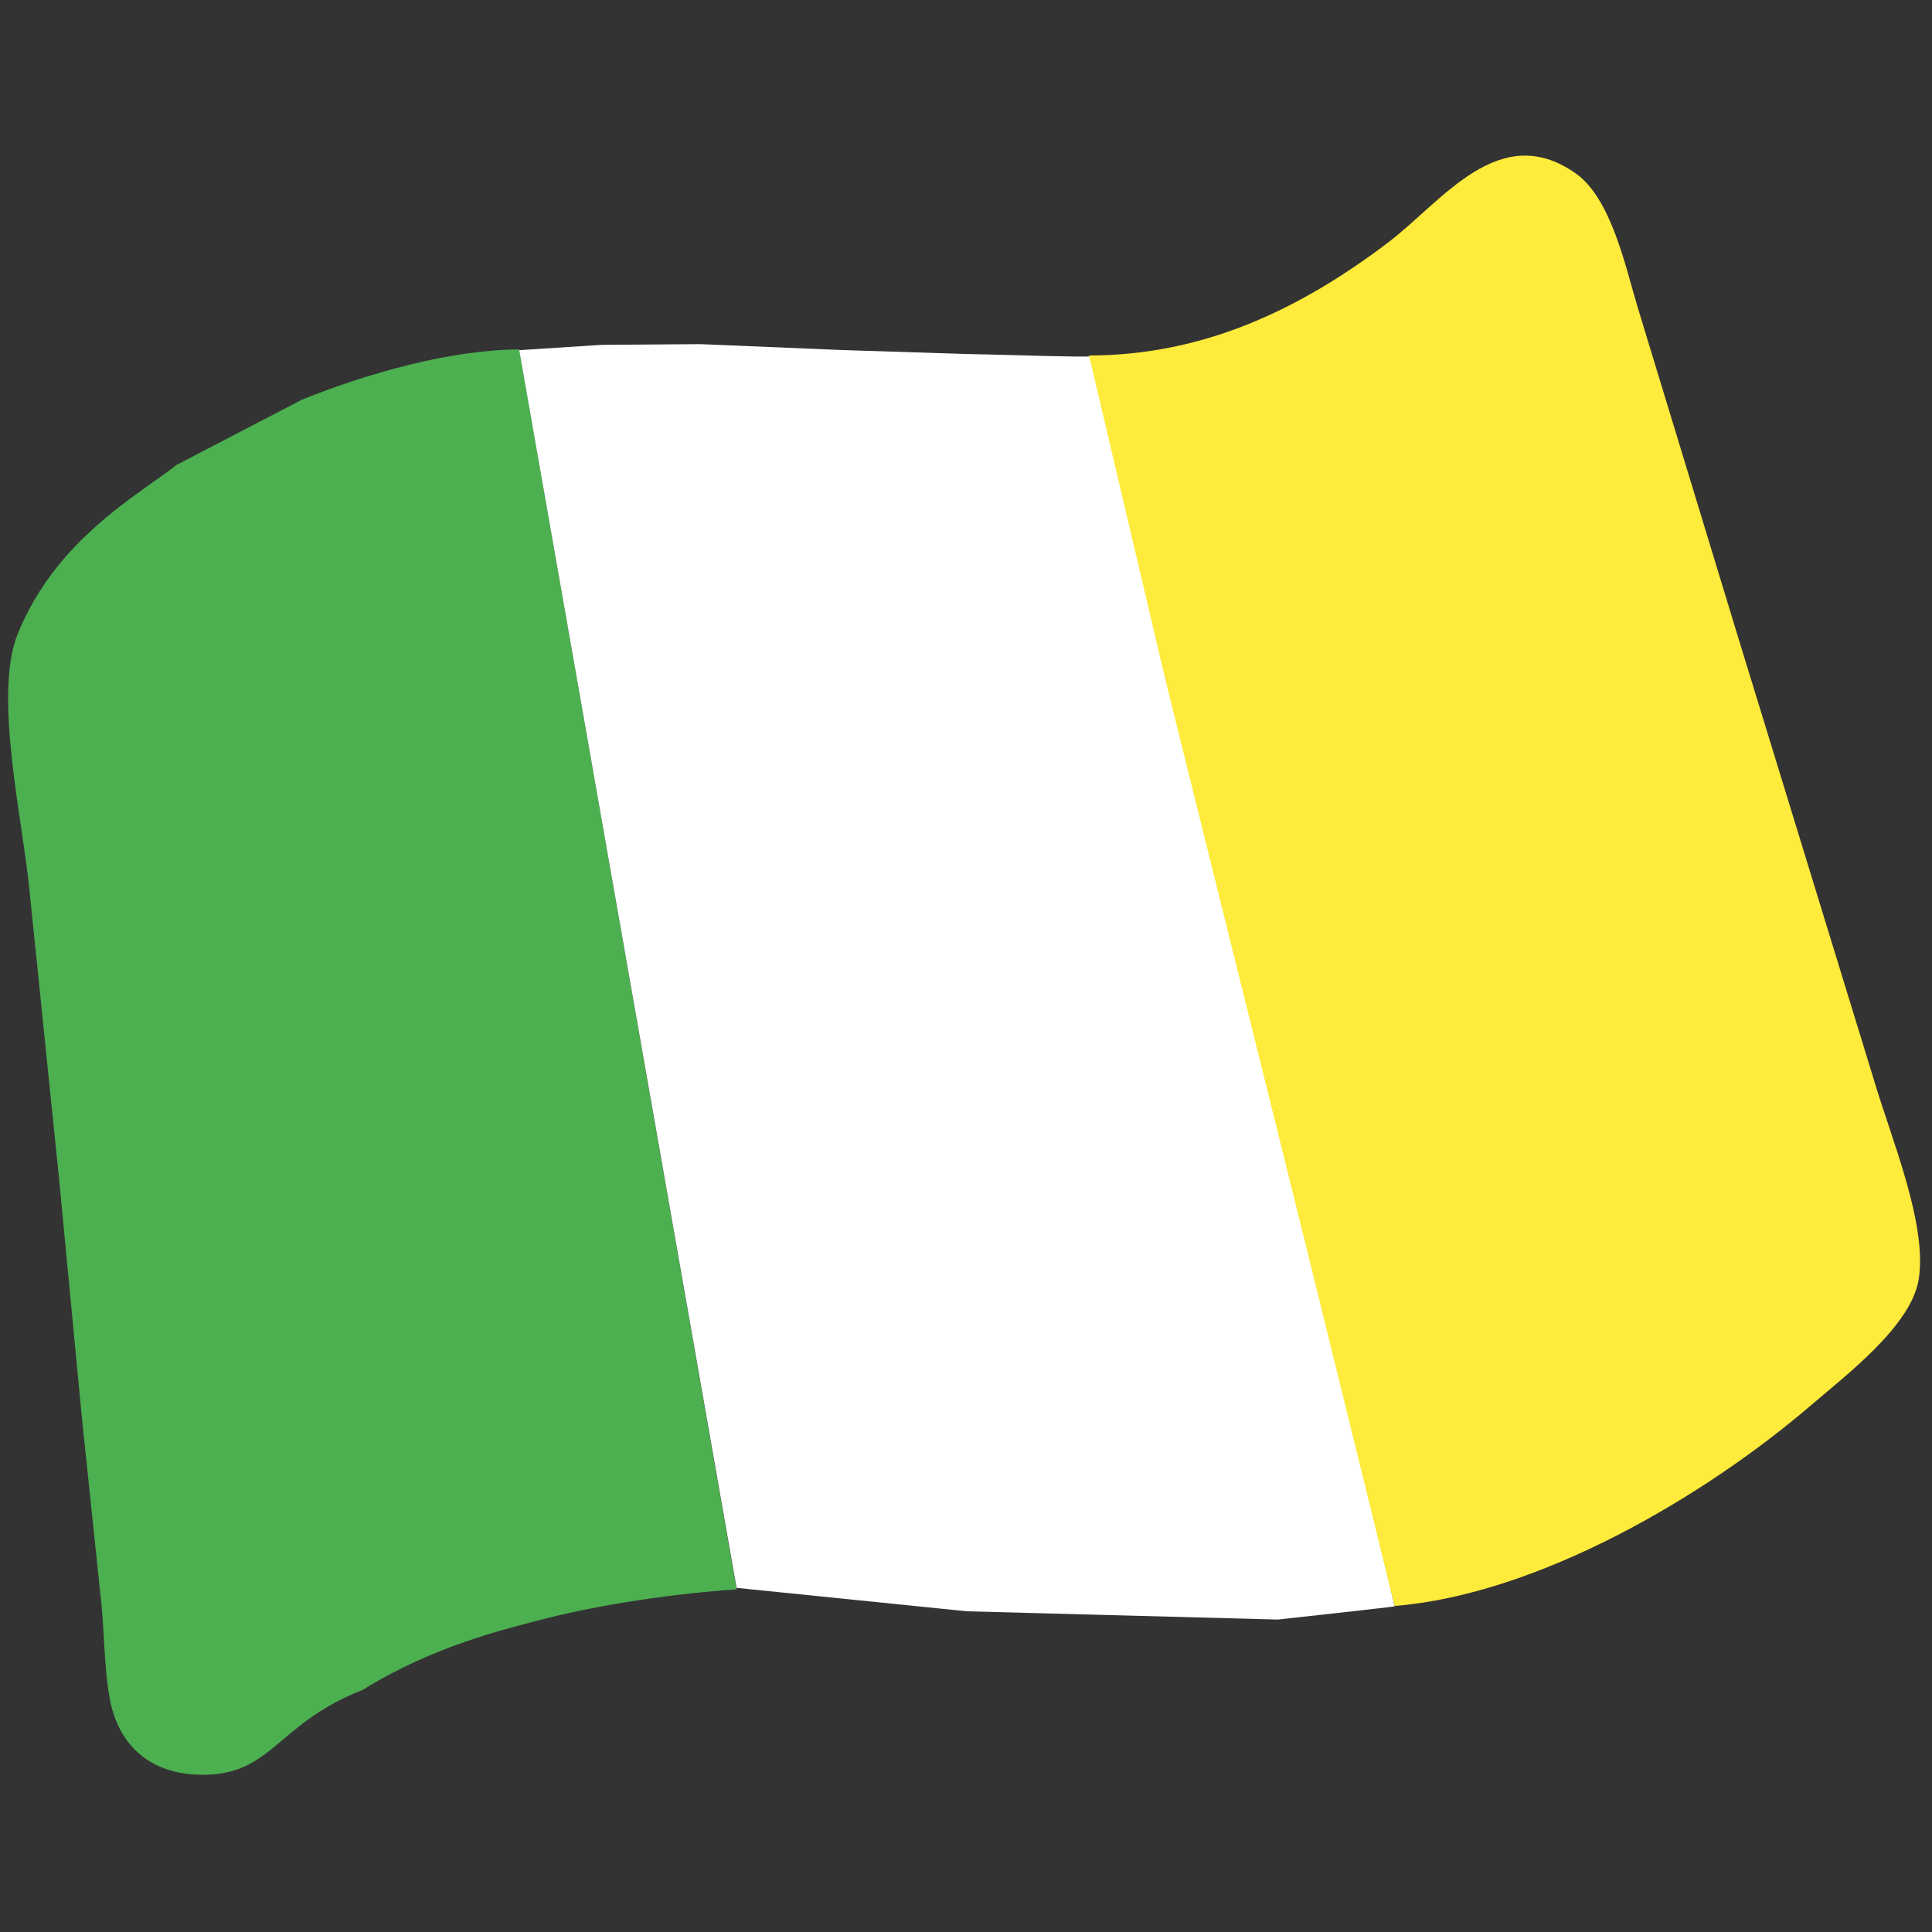 <?xml version="1.0" encoding="UTF-8" standalone="no"?>
<!DOCTYPE svg PUBLIC "-//W3C//DTD SVG 20010904//EN"
              "http://www.w3.org/TR/2001/REC-SVG-20010904/DTD/svg10.dtd">

<svg xmlns="http://www.w3.org/2000/svg"
     width="4.444in" height="4.444in"
     viewBox="0 0 320 320">
  <rect x="0" y="0" width="320" height="320" fill="#333333" stroke="none"/>
  <path id="left"
        fill="#4CAF50"
        d="M 50.00,66.20
           C 60.62,61.92 74.51,57.91 86.00,57.88
             86.00,57.88 122.00,263.25 122.00,263.25
             112.38,263.88 99.23,265.68 88.75,268.50
             83.83,269.82 71.75,272.62 60.12,279.88
             46.38,285.25 45.20,293.27 35.00,293.91
             27.54,294.37 21.37,291.41 18.85,284.00
             17.28,279.38 17.33,270.96 16.83,266.00
             16.83,266.00 13.58,235.00 13.58,235.00
             13.58,235.00 9.76,195.00 9.76,195.00
             9.76,195.00 4.83,147.00 4.83,147.00
             3.74,135.81 -1.12,115.00 2.93,105.00
             9.26,89.35 22.88,82.00 29.25,77.00
             29.25,77.00 50.00,66.20 50.00,66.20 Z" />

             <path id="centre"
                fill="#FFFFFF"
                d="M 99.62,57.12
                   C 99.62,57.12 116.00,57.00 116.00,57.00
                     116.00,57.00 139.00,57.96 139.00,57.96
                     139.00,57.96 159.50,58.62 159.50,58.62
                     161.96,58.63 180.75,59.25 180.50,59.00
                     180.50,58.62 231.25,266.12 230.99,266.06
                     231.12,266.12 211.62,268.25 211.62,268.25
                     211.62,268.25 160.12,266.88 160.12,266.88
                     160.12,266.88 122.00,263.00 122.00,263.00
                     122.00,263.00 86.00,58.00 86.00,58.00
                     86.00,58.00 99.62,57.12 99.62,57.12 Z" />

                  <path id="right"
                        fill="#FFEB3B"
                        d="M 230.00,40.10
                           C 238.89,33.34 248.32,19.83 260.96,28.70
                             266.87,32.85 269.21,44.13 271.28,51.00
                             271.28,51.00 287.72,105.00 287.72,105.00
                             287.72,105.00 310.42,179.00 310.42,179.00
                             313.11,188.18 319.33,202.86 317.78,212.00
                             316.48,219.66 305.75,227.78 300.00,232.72
                             282.25,247.95 254.78,264.06 231.00,266.00
                             231.00,266.00 216.47,207.00 216.47,207.00
                             216.47,207.00 193.13,113.00 193.13,113.00
                             193.13,113.00 180.38,58.88 180.38,58.88
                             199.18,58.86 215.14,51.40 230.00,40.10 Z" />
</svg>
